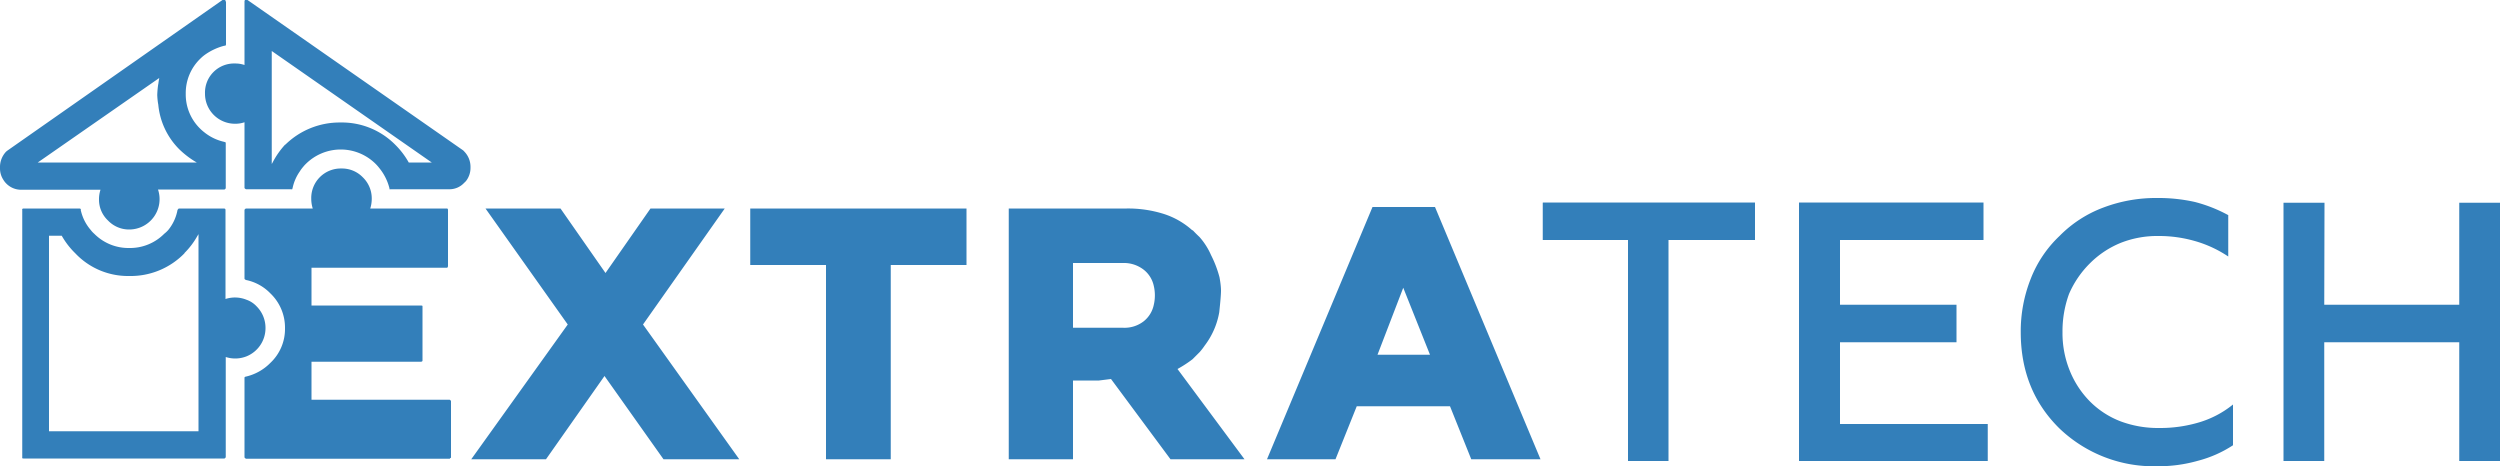 <svg xmlns="http://www.w3.org/2000/svg" viewBox="0 0 500 93.25"><defs><style>.cls-1{fill:#337fba;}</style></defs><title>logo-bold</title><g id="Layer_2" data-name="Layer 2"><g id="Layer_1-2" data-name="Layer 1"><g id="Layer0_0_FILL" data-name="Layer0 0 FILL"><path class="cls-1" d="M35.65,41.8a1.49,1.49,0,0,0-.15.2,8.82,8.82,0,0,1-1.85,4,5.74,5.74,0,0,1-.8.75,9.62,9.62,0,0,1-7,2.85,9.62,9.62,0,0,1-7-2.85,4.92,4.92,0,0,1-.7-.75,9,9,0,0,1-2-4,.29.29,0,0,0,0-.2.49.49,0,0,0-.25-.1H4.7a.49.49,0,0,0-.25.1.44.44,0,0,0,0,.2V91.45a.82.82,0,0,0,0,.2.82.82,0,0,0,.25.05H44.9a.86.86,0,0,0,.25-.25V71.4a6.13,6.13,0,0,0,4.2-.15,6.09,6.09,0,0,0,3.75-5.6,6.09,6.09,0,0,0-1.8-4.4,5,5,0,0,0-2-1.3,6.13,6.13,0,0,0-4.2-.15V42a.44.44,0,0,0-.05-.2.52.52,0,0,0-.2-.1H35.8s-.08,0-.15.1m3.85,5.35a1.22,1.22,0,0,0,.2-.35V86.25H9.8V47.15h2.55a15.66,15.66,0,0,0,2.7,3.5h0A14.5,14.5,0,0,0,25.85,55.2,15,15,0,0,0,36.9,50.65V50.6a15.46,15.46,0,0,0,2.6-3.45m9.55-5.35q-.15.1-.15.2V55.7a.2.2,0,0,0,.15.2q.1.1.15.1a9.34,9.34,0,0,1,4.85,2.65,9.46,9.46,0,0,1,2.95,7,9.3,9.3,0,0,1-2.95,6.95,10,10,0,0,1-5,2.75q-.15.1-.15.15v16q.25.25.3.25H89.9q.1,0,.15-.15.15,0,.15-.1V80.25a.2.2,0,0,0-.15-.2.16.16,0,0,0-.15-.1H62.3v-7.6H84.2a.49.49,0,0,0,.25-.1.29.29,0,0,0,.05-.2V61.3q0-.15-.05-.15a.82.82,0,0,0-.25-.05H62.3V53.55H89.35a.2.2,0,0,0,.2-.15.56.56,0,0,0,.05-.25V42a.44.44,0,0,0-.05-.2.2.2,0,0,0-.2-.1H74.05a6.44,6.44,0,0,0,.3-1.95,5.87,5.87,0,0,0-1.8-4.3A5.79,5.79,0,0,0,68.3,33.7a5.9,5.9,0,0,0-6.05,6.05,6.44,6.44,0,0,0,.3,1.95H49.2s-.08,0-.15.1M45.15.35A.43.43,0,0,0,45,0a.29.29,0,0,0-.2,0h-.15L44.5,0,1.65,30a4.34,4.34,0,0,0-.45.35A4.48,4.48,0,0,0,0,33.55v.1A4.14,4.14,0,0,0,.7,36a3.67,3.67,0,0,0,.5.65,4.17,4.17,0,0,0,2.9,1.3h16a6,6,0,0,0-.3,1.9,5.71,5.71,0,0,0,1.8,4.25,5.81,5.81,0,0,0,4.25,1.8,6.07,6.07,0,0,0,5.75-8H44.9q.25-.15.25-.3v-8.9a.56.56,0,0,0-.05-.25l-.35-.1a9.7,9.7,0,0,1-3.9-1.9,8.58,8.58,0,0,1-.8-.7,9.54,9.54,0,0,1-2.9-7,9.54,9.54,0,0,1,2.9-7,8.58,8.58,0,0,1,.8-.7,11.73,11.73,0,0,1,4-1.9l.2,0a.41.41,0,0,0,.15-.25V.35M31.85,15.6q-.12.65-.2,1.3l0-.1a18.14,18.14,0,0,0-.2,2.2,13.29,13.29,0,0,0,.2,1.9l0-.05a14.5,14.5,0,0,0,4.2,9h0a17.73,17.73,0,0,0,3.5,2.65H7.55l24.3-16.9M49.5,0l-.2,0A.94.94,0,0,0,49,0a.54.54,0,0,0-.1.3V13a5.52,5.52,0,0,0-1.85-.3,5.82,5.82,0,0,0-6.05,6,6,6,0,0,0,6.05,6.05,5.52,5.52,0,0,0,1.85-.3v13.1q0,.15.3.3h9a.56.56,0,0,0,.25,0,.2.2,0,0,1,.05-.15,9,9,0,0,1,1.45-3.4,7.29,7.29,0,0,1,.7-.95,5.71,5.71,0,0,1,.5-.55,9.9,9.9,0,0,1,14,0,8.58,8.58,0,0,1,.7.8,10.34,10.34,0,0,1,2.05,4.1.38.38,0,0,0,0,.15.29.29,0,0,0,.2,0H90a4,4,0,0,0,2.85-1.3,2.58,2.58,0,0,0,.5-.55,4.25,4.25,0,0,0,.75-2.45v-.1a4.38,4.38,0,0,0-1.25-3.15,1.53,1.53,0,0,0-.4-.35L49.5,0m7.55,28.9s0,0-.05.05a16.35,16.35,0,0,0-2.45,3.5q-.1.19-.2.35V10.2l32,22.3H81.75a15.85,15.85,0,0,0-2.7-3.55,15,15,0,0,0-11-4.45,15.49,15.49,0,0,0-11,4.45M165.2,91.85h12.95V53H193.3V41.7H150.05V53H165.2V91.85M144.95,41.7H130.1l-9,12.9-9-12.9h-15l16.45,23.2L94.25,91.85H109.2L120.9,75.2l11.8,16.65h15.15L128.6,64.9l16.35-23.2m87.85,1.1a23.79,23.79,0,0,0-7.45-1.1h-23.6V91.85H214.6V76.1h5.2l2.4-.3,11.9,16.05h14.8L235.5,73.8a23.8,23.8,0,0,0,3-1.95l1.45-1.45a13.06,13.06,0,0,0,1-1.3,15.33,15.33,0,0,0,2.9-6.65q.35-3.25.35-4.3t-.3-2.7A22.38,22.38,0,0,0,242.2,51a13.76,13.76,0,0,0-2.3-3.6q-.7-.65-1.35-1.35h-.1a15.67,15.67,0,0,0-5.65-3.25m-18.2,9.8h10a6.45,6.45,0,0,1,4.15,1.35,5.59,5.59,0,0,1,2,3.2,8.34,8.34,0,0,1,0,3.85,5.66,5.66,0,0,1-2,3.25,6.25,6.25,0,0,1-4.15,1.3h-10V52.6m93.95-12.05V48H325.6V92.2h8.1V48H351v-7.5h-42.4M287,41.4h-12.5l-21.1,50.45h13.7l4.25-10.6H290l4.25,10.6h13.85L287,41.4M286,70.95h-10.5l5.15-13.4L286,70.95M396.7,48v-7.5H359.8V92.2h37.75V84.8H368V68.45H391.3v-7.5H368V48H396.7m48.9-5A29.19,29.19,0,0,0,439,40.4a33.18,33.18,0,0,0-7.5-.8,29.64,29.64,0,0,0-10.8,1.9,24.12,24.12,0,0,0-8.8,5.7,23.49,23.49,0,0,0-5.75,8.55,28.43,28.43,0,0,0-2,10.7q0,11.6,7.7,19.2a27.28,27.28,0,0,0,19.6,7.6,28.85,28.85,0,0,0,8.15-1.1,23.62,23.62,0,0,0,7-3.1V80.9a19.62,19.62,0,0,1-6.7,3.55,27.18,27.18,0,0,1-8.1,1.15,21.4,21.4,0,0,1-7.6-1.3,17.44,17.44,0,0,1-6.3-4.1,18.68,18.68,0,0,1-4-6.2,19.89,19.89,0,0,1-1.4-7.55,21.81,21.81,0,0,1,1.3-7.65A19.52,19.52,0,0,1,418,52.65a18.61,18.61,0,0,1,6.2-4.1,19.91,19.91,0,0,1,7.5-1.35,25.91,25.91,0,0,1,7.25,1,23.51,23.51,0,0,1,6.7,3.1V43m19.25-2.45H456.7V92.2h8.15V68.45h27V92.2H500V40.55h-8.15v20.4h-27Z"/></g></g></g></svg>